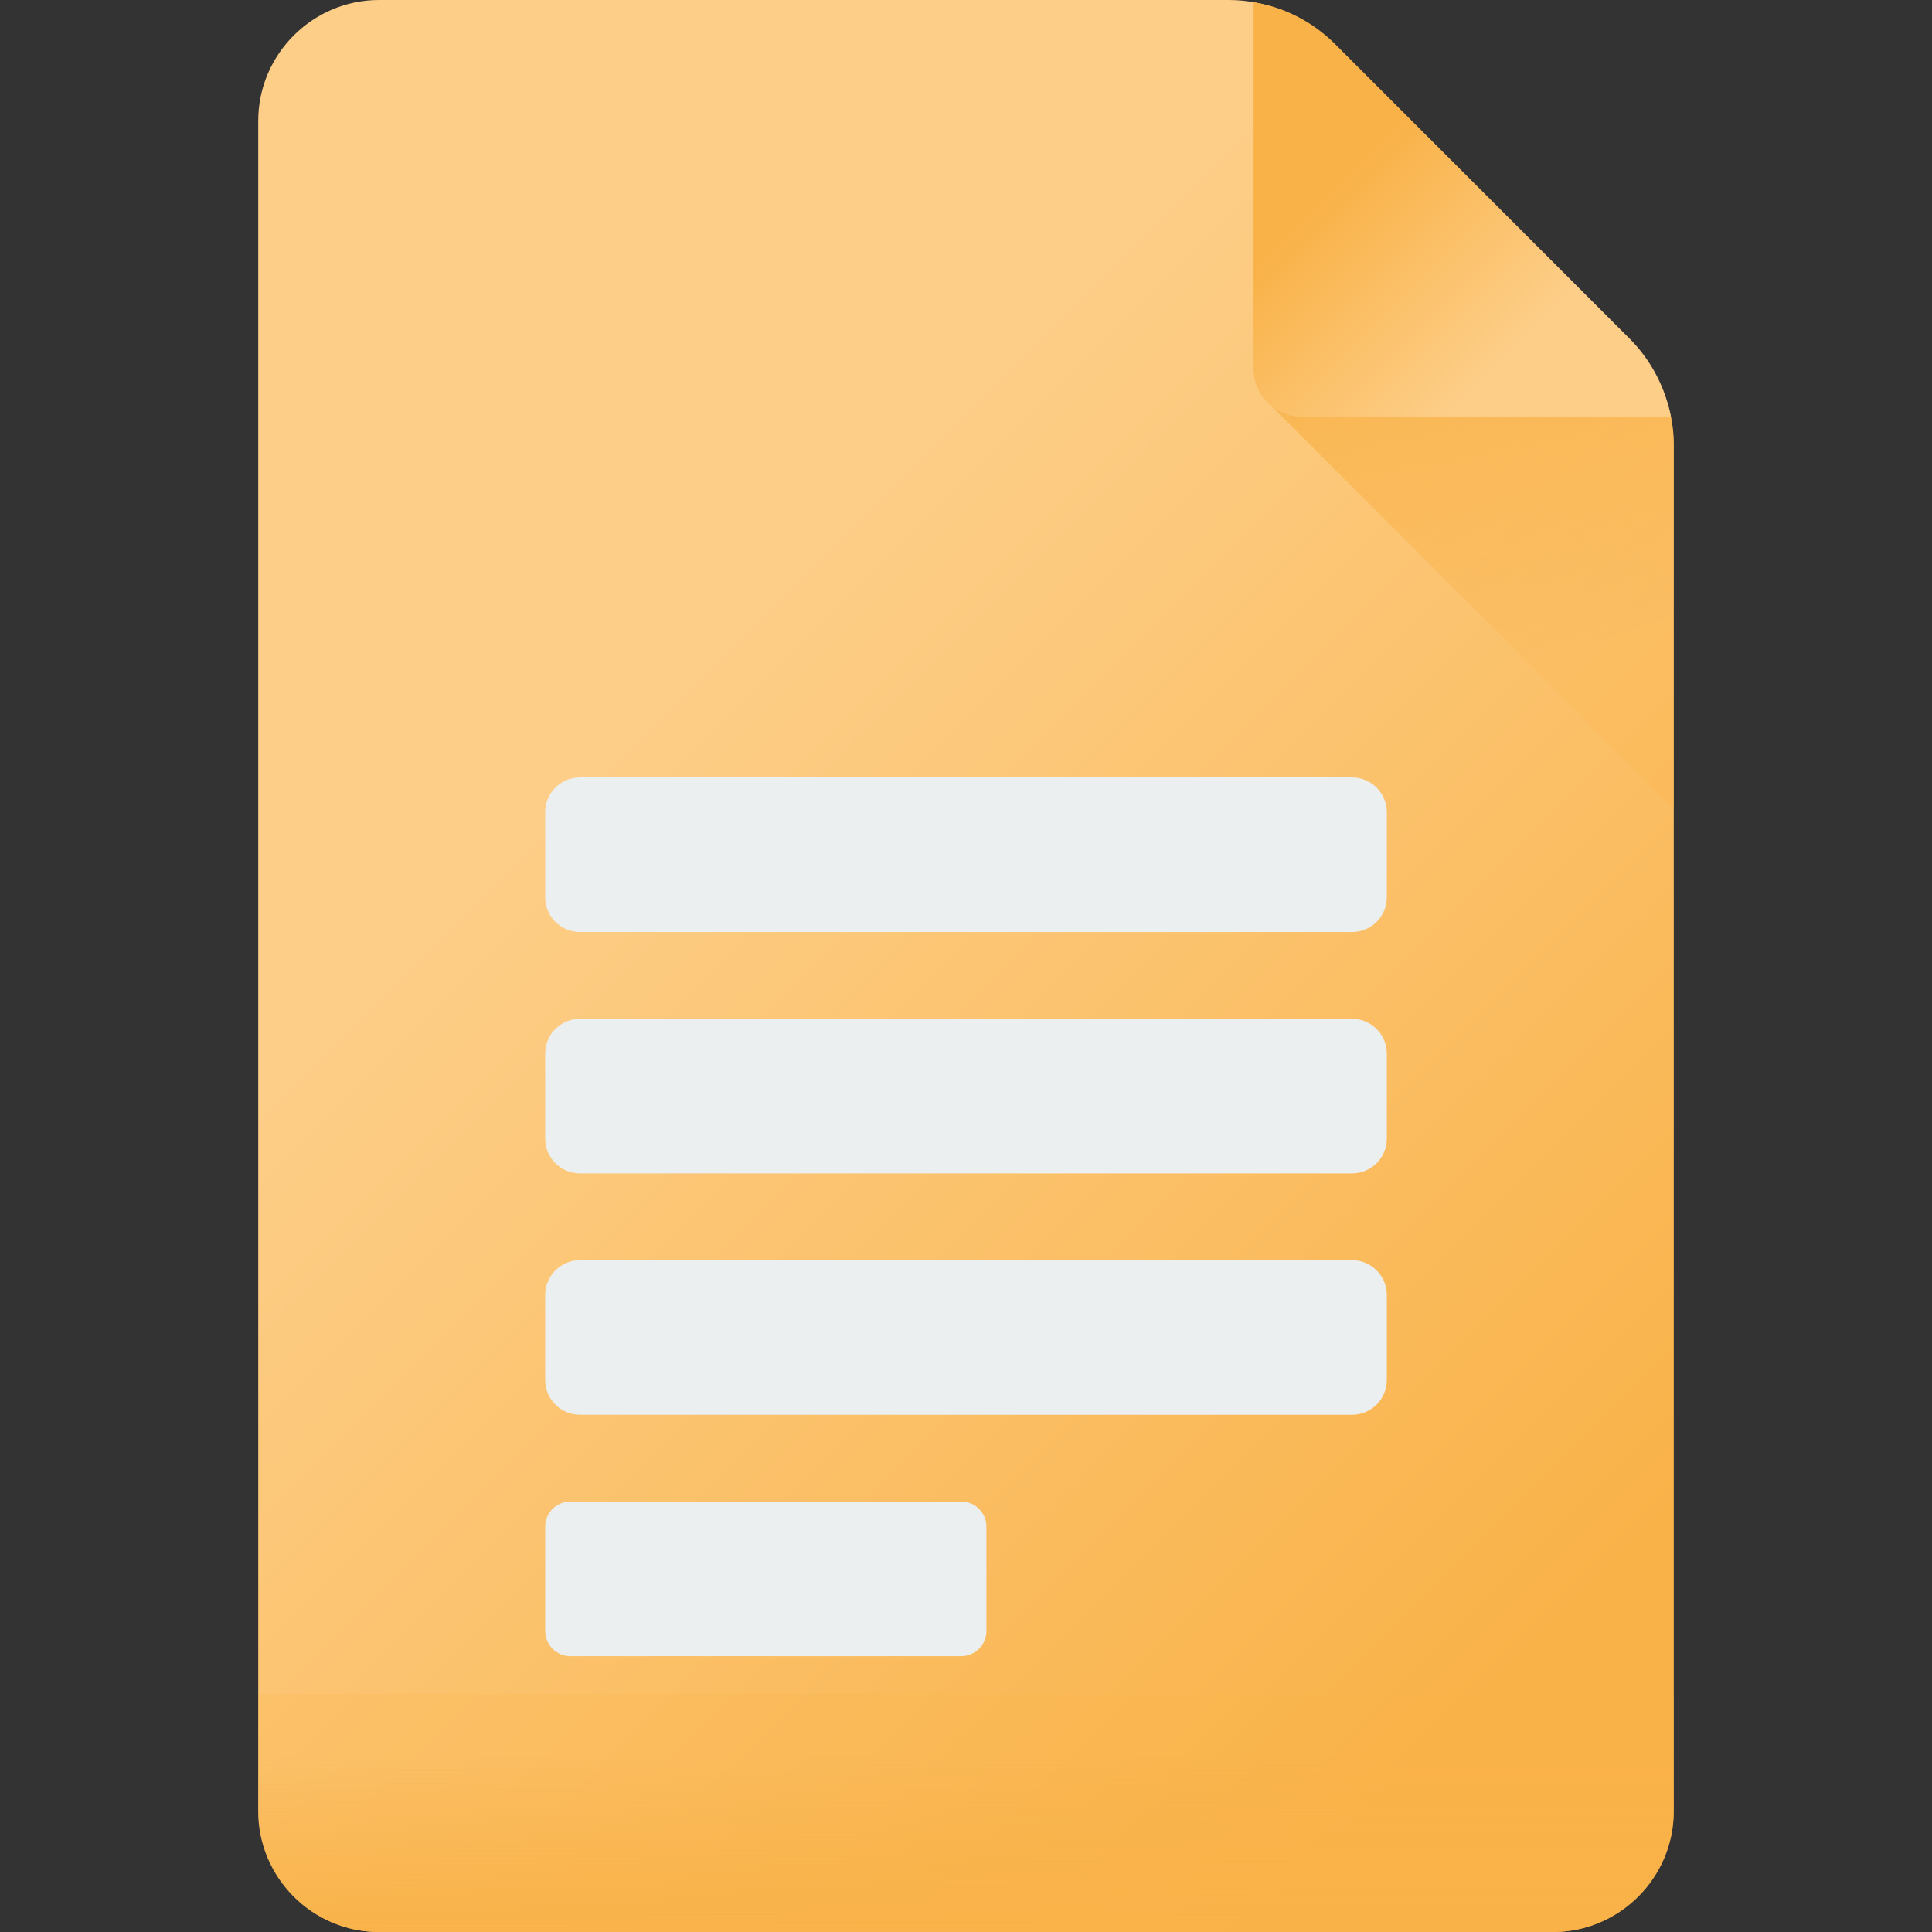 <svg width="44" height="44" viewBox="0 0 44 44" fill="none" xmlns="http://www.w3.org/2000/svg">
<rect x="0" y="0" width="44" height="44" fill="#333333" stroke="none"/>
<g clip-path="url(#clip0)">
<path d="M5.881 2.75V41.25C5.881 42.763 7.119 44 8.631 44H35.368C36.881 44 38.119 42.762 38.119 41.25V10.128C38.119 9.284 37.783 8.474 37.186 7.877L30.242 0.932C29.645 0.335 28.835 0 27.991 0H8.632C7.119 0 5.881 1.238 5.881 2.75V2.75Z" fill="url(#paint0_linear)"/>
<path d="M13.21 21.227H30.791C31.229 21.227 31.584 20.872 31.584 20.434V18.499C31.584 18.061 31.229 17.706 30.791 17.706H13.21C12.771 17.706 12.416 18.061 12.416 18.499V20.434C12.416 20.872 12.771 21.227 13.21 21.227V21.227Z" fill="#EBEFF0"/>
<path d="M13.21 26.724H30.791C31.229 26.724 31.584 26.369 31.584 25.931V23.996C31.584 23.558 31.229 23.203 30.791 23.203H13.21C12.771 23.203 12.416 23.558 12.416 23.996V25.931C12.416 26.369 12.771 26.724 13.21 26.724V26.724Z" fill="#EBEFF0"/>
<path d="M13.21 32.221H30.791C31.229 32.221 31.584 31.866 31.584 31.427V29.493C31.584 29.055 31.229 28.7 30.791 28.7H13.21C12.771 28.7 12.416 29.055 12.416 29.493V31.427C12.416 31.866 12.771 32.221 13.21 32.221V32.221Z" fill="#EBEFF0"/>
<path d="M12.991 37.718H21.89C22.208 37.718 22.465 37.461 22.465 37.144V34.771C22.465 34.454 22.208 34.197 21.89 34.197H12.991C12.673 34.197 12.416 34.454 12.416 34.771V37.144C12.416 37.461 12.673 37.718 12.991 37.718V37.718Z" fill="#EBEFF0"/>
<path d="M30.242 0.932C29.833 0.524 29.324 0.237 28.773 0.098V9.063L38.119 18.41V10.128C38.119 9.284 37.783 8.474 37.186 7.877L30.242 0.932Z" fill="url(#paint1_linear)"/>
<path d="M38.024 9.356C38.035 9.4 38.044 9.443 38.053 9.485H29.628C29.032 9.485 28.548 9.001 28.548 8.404V0.05C28.614 0.062 28.683 0.075 28.754 0.091C29.382 0.23 29.955 0.553 30.41 1.008L37.109 7.708C37.562 8.161 37.88 8.732 38.024 9.356V9.356Z" fill="url(#paint2_linear)"/>
<path d="M38.119 38.582V41.25C38.119 42.762 36.881 44 35.368 44H8.631C7.119 44 5.881 42.763 5.881 41.25V38.582H38.119Z" fill="url(#paint3_linear)"/>
</g>
<defs>
<linearGradient id="paint0_linear" x1="13.558" y1="17.155" x2="34.488" y2="38.085" gradientUnits="userSpaceOnUse">
<stop stop-color="#FDCE88"/>
<stop offset="1" stop-color="#F9B248"/>
</linearGradient>
<linearGradient id="paint1_linear" x1="35.382" y1="14.988" x2="32.06" y2="5.282" gradientUnits="userSpaceOnUse">
<stop stop-color="#F9B248" stop-opacity="0.2"/>
<stop offset="1" stop-color="#F9B248"/>
</linearGradient>
<linearGradient id="paint2_linear" x1="29.616" y1="5.067" x2="33.474" y2="8.925" gradientUnits="userSpaceOnUse">
<stop stop-color="#F9B248"/>
<stop offset="1" stop-color="#FDCE88"/>
</linearGradient>
<linearGradient id="paint3_linear" x1="22" y1="40.005" x2="22" y2="44.284" gradientUnits="userSpaceOnUse">
<stop stop-color="#F9B248" stop-opacity="0.2"/>
<stop offset="1" stop-color="#F9B248"/>
</linearGradient>
<clipPath id="clip0">
<rect width="44" height="44" fill="white"/>
</clipPath>
</defs>
</svg>
